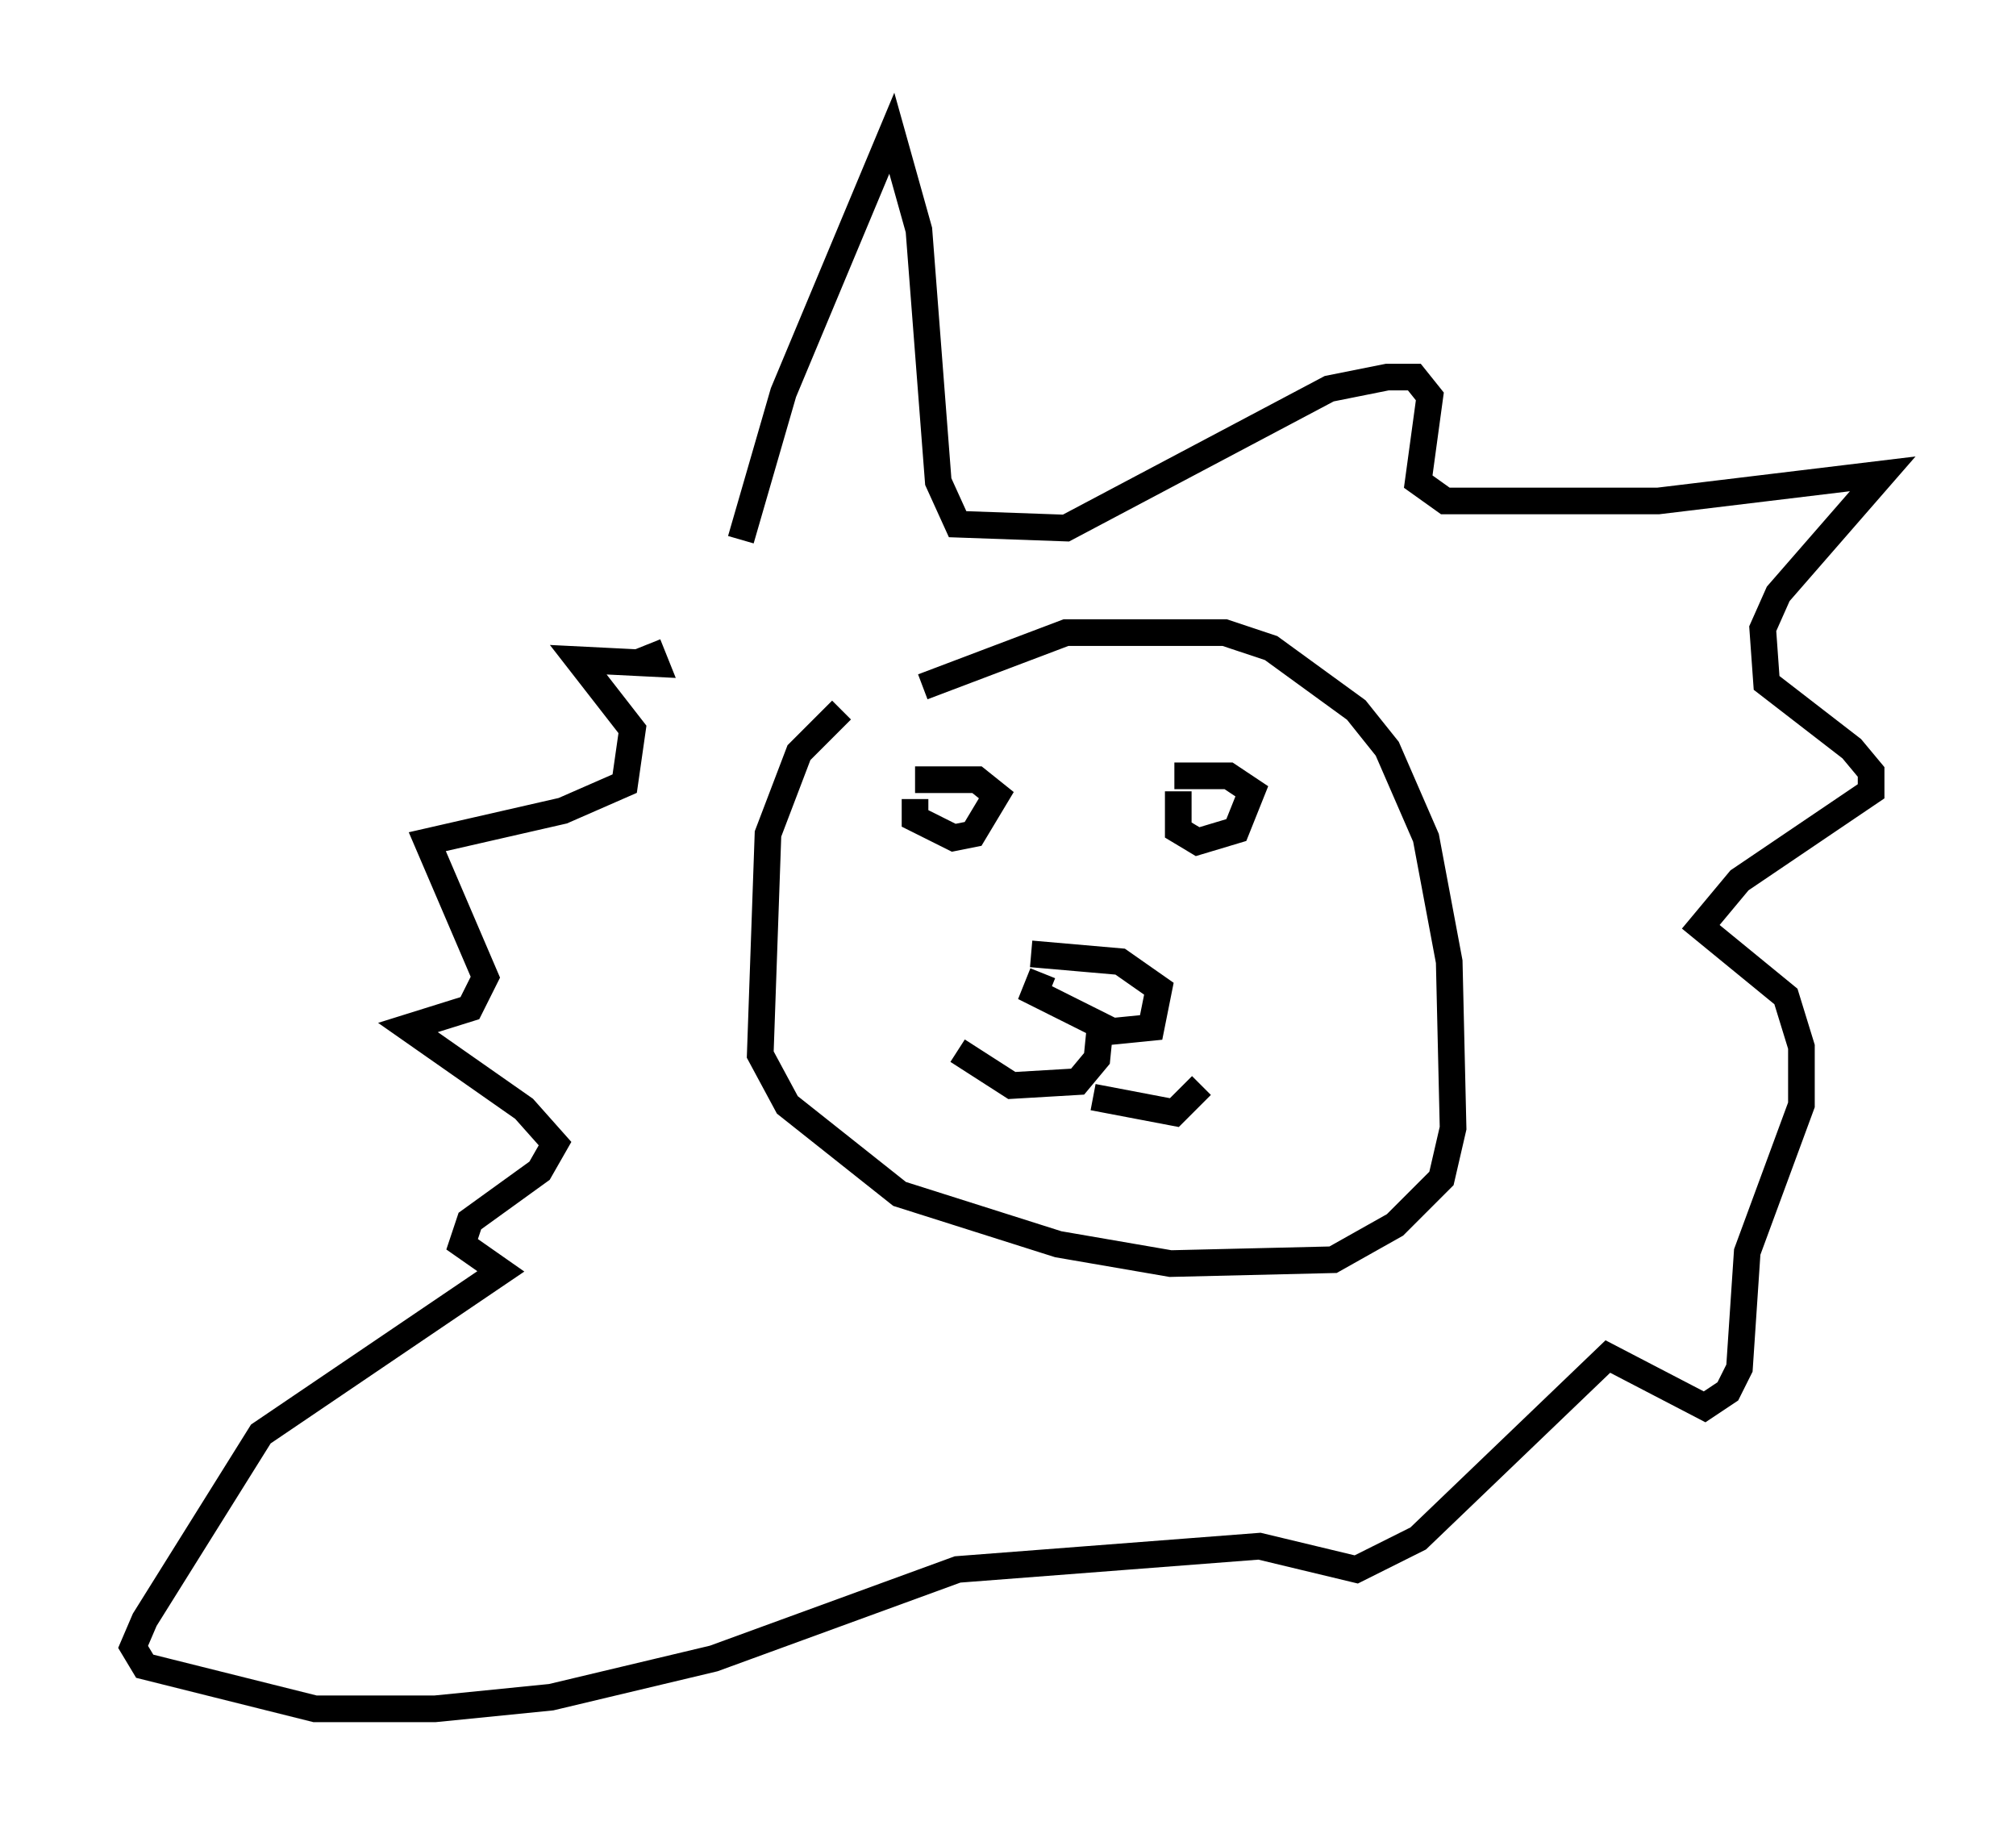 <?xml version="1.0" encoding="utf-8" ?>
<svg baseProfile="full" height="69.117" version="1.1" width="75.653" xmlns="http://www.w3.org/2000/svg" xmlns:ev="http://www.w3.org/2001/xml-events" xmlns:xlink="http://www.w3.org/1999/xlink"><defs /><rect fill="white" height="69.117" width="75.653" x="0" y="0" /><path d="M34.195, 25.19 m-2.615, 1.453 l-1.598, 1.598 -1.162, 3.05 l-0.291, 8.279 1.017, 1.888 l4.212, 3.341 5.955, 1.888 l4.212, 0.726 6.101, -0.145 l2.324, -1.307 1.743, -1.743 l0.436, -1.888 -0.145, -6.246 l-0.872, -4.648 -1.453, -3.341 l-1.162, -1.453 -3.196, -2.324 l-1.743, -0.581 -5.955, 0.0 l-5.374, 2.034 m-0.291, 4.212 l0.0, 0.726 1.453, 0.726 l0.726, -0.145 0.872, -1.453 l-0.726, -0.581 -2.324, 0.0 m9.877, 0.436 l0.0, 1.453 0.726, 0.436 l1.453, -0.436 0.581, -1.453 l-0.872, -0.581 -2.034, 0.0 m-4.939, 7.408 l-0.291, 0.726 2.905, 1.453 l1.453, -0.145 0.291, -1.453 l-1.453, -1.017 -3.341, -0.291 m2.615, 2.469 l-0.145, 1.453 -0.726, 0.872 l-2.469, 0.145 -2.034, -1.307 m5.084, 1.743 l3.05, 0.581 1.017, -1.017 m-17.285, -20.48 l1.598, -5.52 4.067, -9.732 l1.017, 3.631 0.726, 9.441 l0.726, 1.598 4.067, 0.145 l9.877, -5.229 2.179, -0.436 l1.017, 0.0 0.581, 0.726 l-0.436, 3.196 1.017, 0.726 l7.989, 0.0 8.425, -1.017 l-3.922, 4.503 -0.581, 1.307 l0.145, 2.034 3.196, 2.469 l0.726, 0.872 0.0, 0.726 l-4.939, 3.341 -1.453, 1.743 l3.196, 2.615 0.581, 1.888 l0.0, 2.179 -2.034, 5.52 l-0.291, 4.358 -0.436, 0.872 l-0.872, 0.581 -3.631, -1.888 l-7.117, 6.827 -2.324, 1.162 l-3.631, -0.872 -11.33, 0.872 l-9.151, 3.341 -6.101, 1.453 l-4.358, 0.436 -4.503, 0.0 l-6.391, -1.598 -0.436, -0.726 l0.436, -1.017 4.358, -6.972 l9.006, -6.101 -1.453, -1.017 l0.291, -0.872 2.615, -1.888 l0.581, -1.017 -1.162, -1.307 l-4.358, -3.05 2.324, -0.726 l0.581, -1.162 -2.179, -5.084 l5.084, -1.162 2.324, -1.017 l0.291, -2.034 -2.034, -2.615 l2.905, 0.145 -0.291, -0.726 " fill="none" stroke="black" stroke-width="1" /></svg>